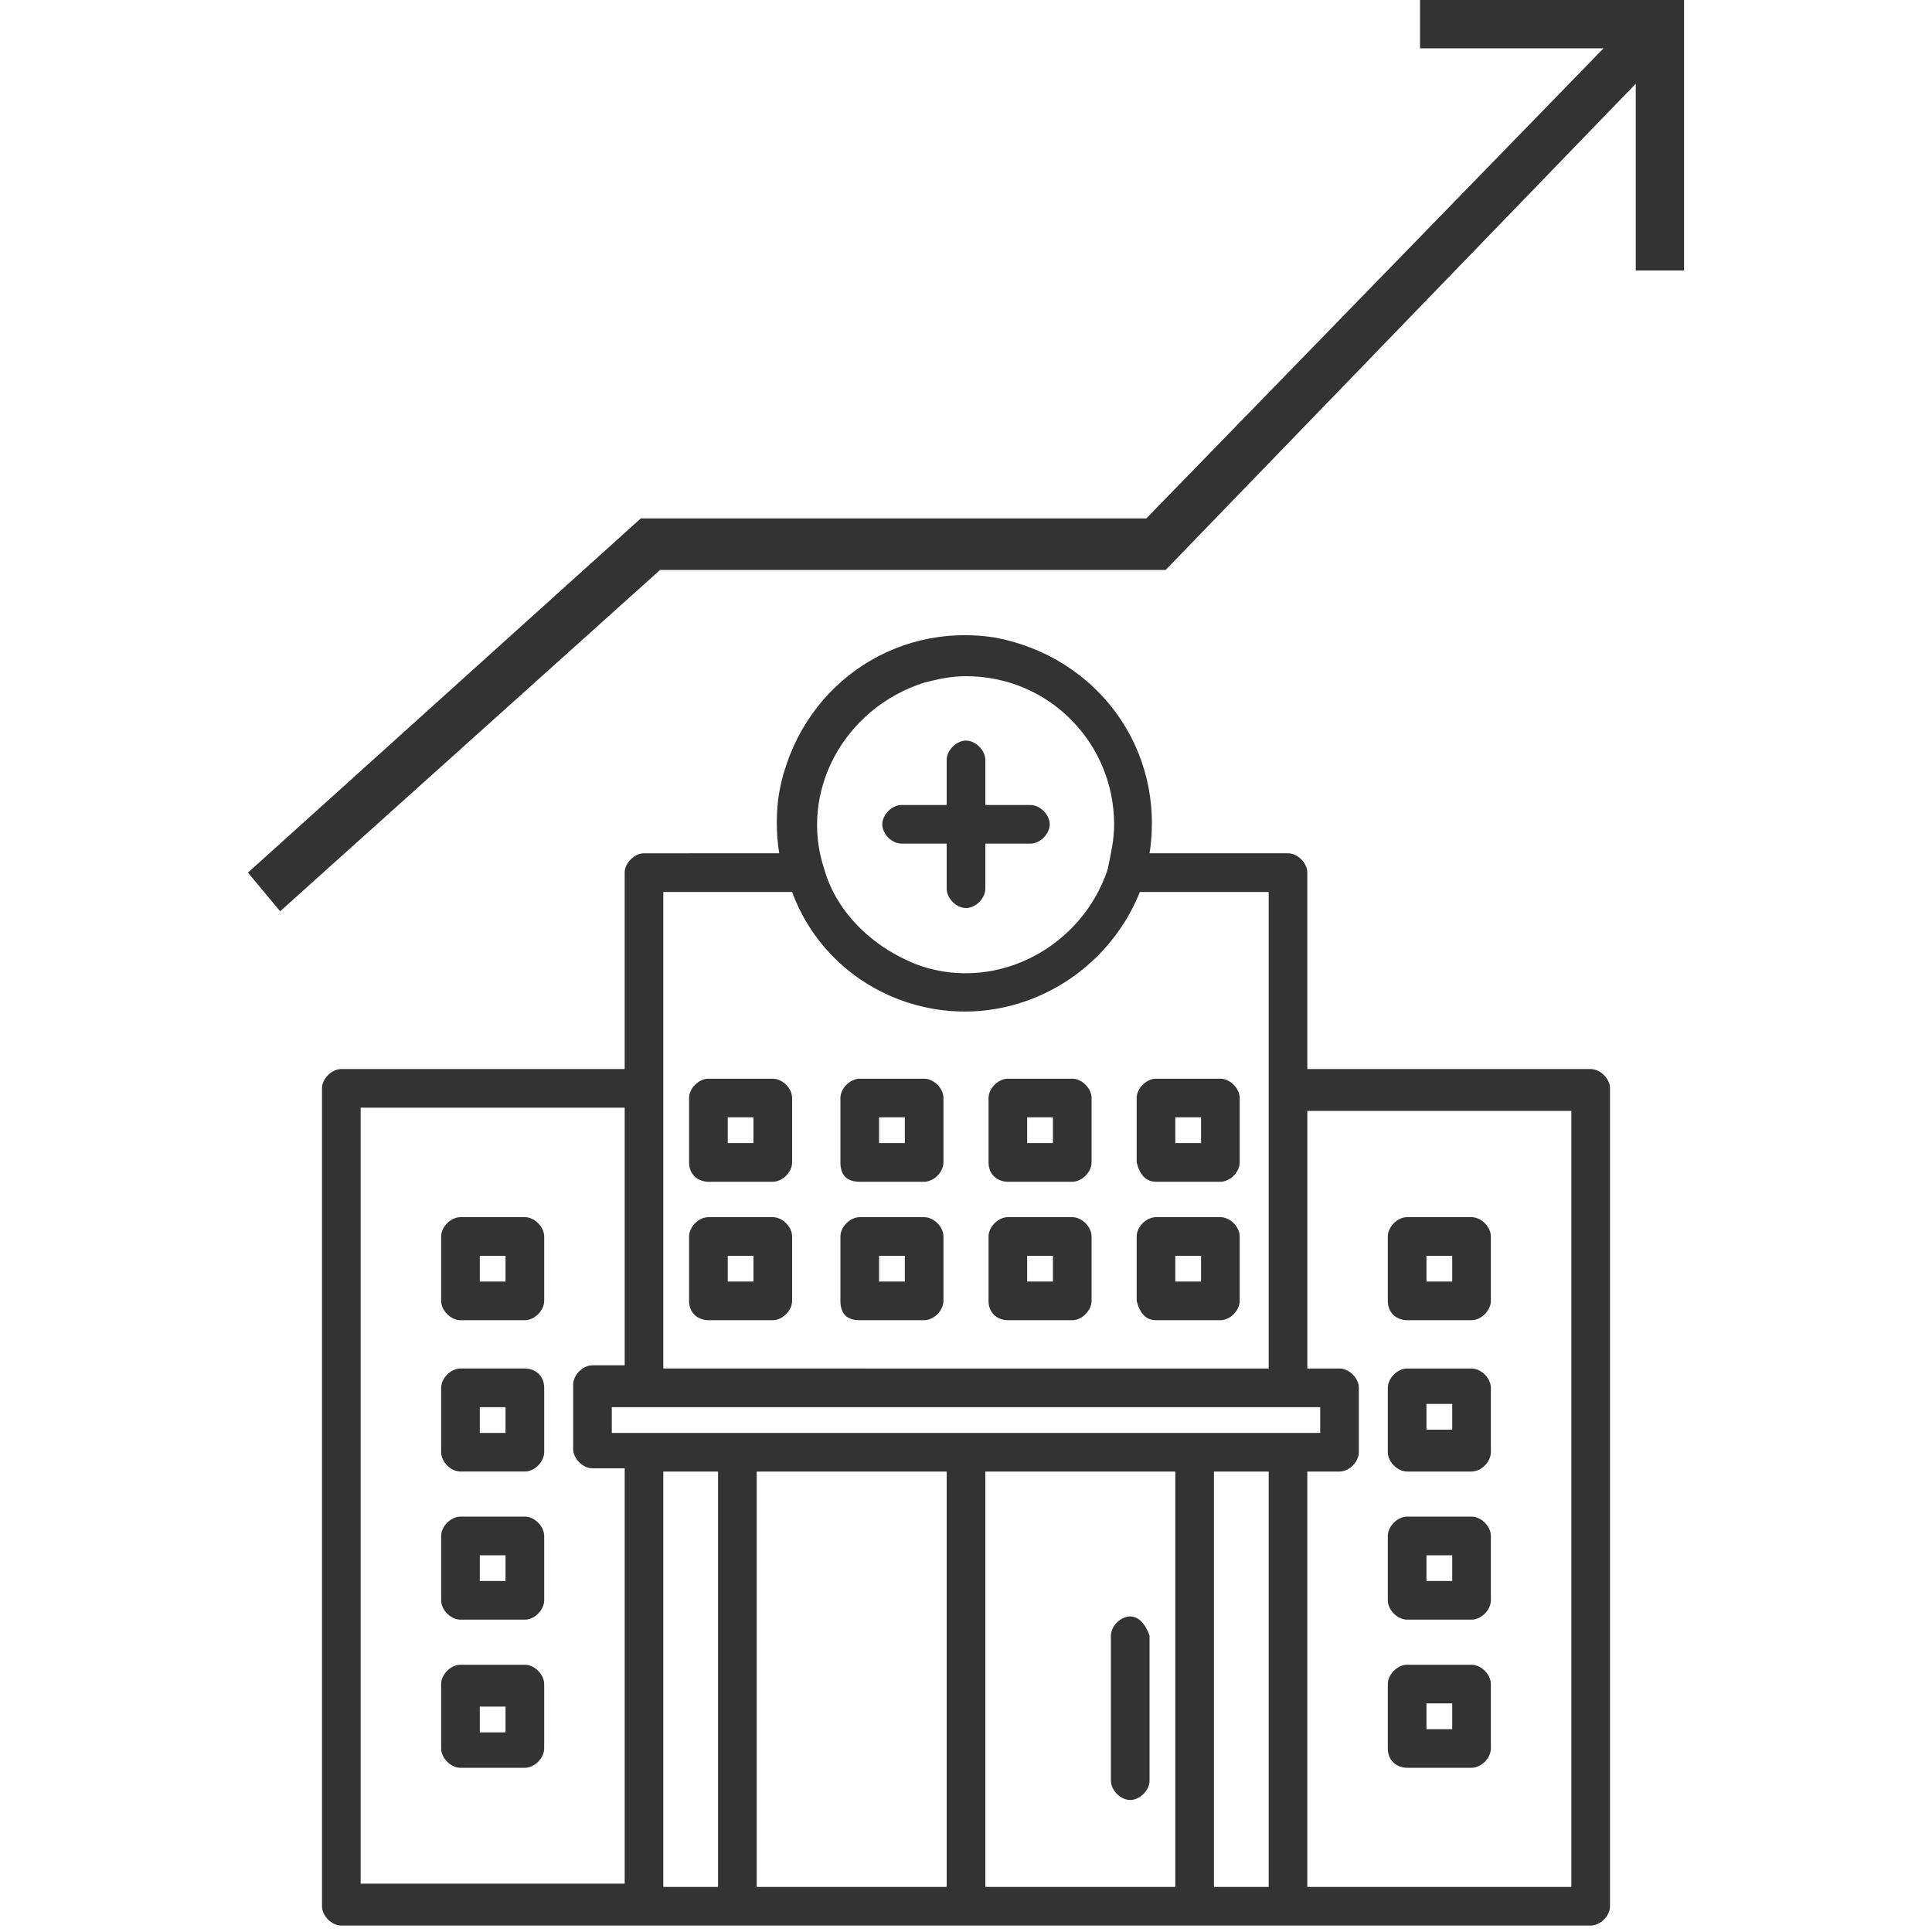 <?xml version="1.0" encoding="utf-8"?>
<!-- Generator: Adobe Illustrator 23.0.1, SVG Export Plug-In . SVG Version: 6.00 Build 0)  -->
<svg version="1.1" id="Layer_1" xmlns="http://www.w3.org/2000/svg" xmlns:xlink="http://www.w3.org/1999/xlink" x="0px" y="0px"
	 viewBox="0 0 60 60" style="enable-background:new 0 0 60 60;" xml:space="preserve">
<style type="text/css">
	.st0{fill:#333333;}
</style>
<g>
	<g>
		<path class="st0" d="M49.4,33.2h-8.8v-6.1c0-0.3-0.3-0.6-0.6-0.6h-4.3c0.5-3.2-1.6-6.1-4.8-6.7c-3.2-0.5-6.1,1.6-6.7,4.8
			c-0.1,0.6-0.1,1.3,0,1.9H20c-0.3,0-0.6,0.3-0.6,0.6v6.1h-8.8c-0.3,0-0.6,0.3-0.6,0.6v25.4c0,0.3,0.3,0.6,0.6,0.6h38.8
			c0.3,0,0.6-0.3,0.6-0.6V33.8C50,33.5,49.7,33.2,49.4,33.2L49.4,33.2L49.4,33.2z M37.1,44.5H19v-0.8h1h0c0,0,0,0,0,0h20h0
			c0,0,0,0,0,0h1v0.8H37.1z M30,21c2.6,0,4.6,2.1,4.6,4.6c0,0.5-0.1,0.9-0.2,1.4c0,0,0,0,0,0c-0.8,2.4-3.4,3.8-5.8,3
			c-1.4-0.5-2.6-1.6-3-3c0,0,0,0,0,0c-0.8-2.4,0.6-5,3.1-5.8C29.1,21.1,29.5,21,30,21z M20.6,27.7h4c1.1,3,4.5,4.5,7.5,3.3
			c1.5-0.6,2.7-1.8,3.3-3.3h4v14.8H20.6V27.7z M11.2,34.4h8.2v8h-1c-0.3,0-0.6,0.3-0.6,0.6v2c0,0.3,0.3,0.6,0.6,0.6h1v12.9h-8.2
			V34.4z M20.6,45.7h1.7v12.9h-1.7V45.7z M23.5,45.7h5.9v12.9h-5.9V45.7z M30.6,58.6V45.7h5.9v12.9L30.6,58.6z M37.7,58.6V45.7h1.7
			v12.9L37.7,58.6z M48.8,58.6h-8.2V45.7h1c0.3,0,0.6-0.3,0.6-0.6v-2c0-0.3-0.3-0.6-0.6-0.6h-1v-8h8.2V58.6z"/>
		<path class="st0" d="M43.7,41h2c0.3,0,0.6-0.3,0.6-0.6v-2c0-0.3-0.3-0.6-0.6-0.6h-2c-0.3,0-0.6,0.3-0.6,0.6v2
			C43.1,40.8,43.4,41,43.7,41z M44.3,39h0.8v0.8h-0.8V39z"/>
		<path class="st0" d="M43.7,45.7h2c0.3,0,0.6-0.3,0.6-0.6v-2c0-0.3-0.3-0.6-0.6-0.6h-2c-0.3,0-0.6,0.3-0.6,0.6v2
			C43.1,45.4,43.4,45.7,43.7,45.7z M44.3,43.6h0.8v0.8h-0.8V43.6z"/>
		<path class="st0" d="M43.7,50.3h2c0.3,0,0.6-0.3,0.6-0.6v-2c0-0.3-0.3-0.6-0.6-0.6h-2c-0.3,0-0.6,0.3-0.6,0.6v2
			C43.1,50,43.4,50.3,43.7,50.3z M44.3,48.3h0.8v0.8h-0.8V48.3z"/>
		<path class="st0" d="M43.7,54.9h2c0.3,0,0.6-0.3,0.6-0.6v-2c0-0.3-0.3-0.6-0.6-0.6h-2c-0.3,0-0.6,0.3-0.6,0.6v2
			C43.1,54.7,43.4,54.9,43.7,54.9z M44.3,52.9h0.8v0.8h-0.8V52.9z"/>
		<path class="st0" d="M16.3,37.8h-2c-0.3,0-0.6,0.3-0.6,0.6v2c0,0.3,0.3,0.6,0.6,0.6h2c0.3,0,0.6-0.3,0.6-0.6v-2
			C16.9,38.1,16.6,37.8,16.3,37.8L16.3,37.8L16.3,37.8z M15.7,39.8h-0.8V39h0.8V39.8z"/>
		<path class="st0" d="M16.3,42.5h-2c-0.3,0-0.6,0.3-0.6,0.6v2c0,0.3,0.3,0.6,0.6,0.6h2c0.3,0,0.6-0.3,0.6-0.6v-2
			C16.9,42.7,16.6,42.5,16.3,42.5z M15.7,44.5h-0.8v-0.8h0.8V44.5z"/>
		<path class="st0" d="M16.3,47.1h-2c-0.3,0-0.6,0.3-0.6,0.6v2c0,0.3,0.3,0.6,0.6,0.6h2c0.3,0,0.6-0.3,0.6-0.6v-2
			C16.9,47.4,16.6,47.1,16.3,47.1z M15.7,49.1h-0.8v-0.8h0.8V49.1z"/>
		<path class="st0" d="M16.3,51.7h-2c-0.3,0-0.6,0.3-0.6,0.6v2c0,0.3,0.3,0.6,0.6,0.6h2c0.3,0,0.6-0.3,0.6-0.6v-2
			C16.9,52,16.6,51.7,16.3,51.7z M15.7,53.8h-0.8v-0.8h0.8V53.8z"/>
		<path class="st0" d="M35.1,50.2c-0.3,0-0.6,0.3-0.6,0.6v4.5c0,0.3,0.3,0.6,0.6,0.6c0.3,0,0.6-0.3,0.6-0.6v-4.5
			C35.6,50.5,35.4,50.2,35.1,50.2z"/>
		<path class="st0" d="M28,26.2h1.4v1.4c0,0.3,0.3,0.6,0.6,0.6c0.3,0,0.6-0.3,0.6-0.6v-1.4H32c0.3,0,0.6-0.3,0.6-0.6S32.3,25,32,25
			h-1.4v-1.4c0-0.3-0.3-0.6-0.6-0.6c-0.3,0-0.6,0.3-0.6,0.6V25H28c-0.3,0-0.6,0.3-0.6,0.6S27.7,26.2,28,26.2L28,26.2z"/>
		<path class="st0" d="M22,36.7h2c0.3,0,0.6-0.3,0.6-0.6v-2c0-0.3-0.3-0.6-0.6-0.6h-2c-0.3,0-0.6,0.3-0.6,0.6v2
			C21.4,36.5,21.7,36.7,22,36.7z M22.6,34.7h0.8v0.8h-0.8V34.7z"/>
		<path class="st0" d="M26.7,36.7h2c0.3,0,0.6-0.3,0.6-0.6v-2c0-0.3-0.3-0.6-0.6-0.6h-2c-0.3,0-0.6,0.3-0.6,0.6v2
			C26.1,36.5,26.3,36.7,26.7,36.7z M27.3,34.7h0.8v0.8h-0.8V34.7z"/>
		<path class="st0" d="M31.3,36.7h2c0.3,0,0.6-0.3,0.6-0.6v-2c0-0.3-0.3-0.6-0.6-0.6h-2c-0.3,0-0.6,0.3-0.6,0.6v2
			C30.7,36.5,31,36.7,31.3,36.7z M31.9,34.7h0.8v0.8h-0.8V34.7z"/>
		<path class="st0" d="M35.9,36.7h2c0.3,0,0.6-0.3,0.6-0.6v-2c0-0.3-0.3-0.6-0.6-0.6h-2c-0.3,0-0.6,0.3-0.6,0.6v2
			C35.4,36.5,35.6,36.7,35.9,36.7z M36.5,34.7h0.8v0.8h-0.8V34.7z"/>
		<path class="st0" d="M22,41h2c0.3,0,0.6-0.3,0.6-0.6v-2c0-0.3-0.3-0.6-0.6-0.6h-2c-0.3,0-0.6,0.3-0.6,0.6v2
			C21.4,40.8,21.7,41,22,41z M22.6,39h0.8v0.8h-0.8V39z"/>
		<path class="st0" d="M26.7,41h2c0.3,0,0.6-0.3,0.6-0.6v-2c0-0.3-0.3-0.6-0.6-0.6h-2c-0.3,0-0.6,0.3-0.6,0.6v2
			C26.1,40.8,26.3,41,26.7,41z M27.3,39h0.8v0.8h-0.8V39z"/>
		<path class="st0" d="M31.3,41h2c0.3,0,0.6-0.3,0.6-0.6v-2c0-0.3-0.3-0.6-0.6-0.6h-2c-0.3,0-0.6,0.3-0.6,0.6v2
			C30.7,40.8,31,41,31.3,41z M31.9,39h0.8v0.8h-0.8V39z"/>
		<path class="st0" d="M35.9,41h2c0.3,0,0.6-0.3,0.6-0.6v-2c0-0.3-0.3-0.6-0.6-0.6h-2c-0.3,0-0.6,0.3-0.6,0.6v2
			C35.4,40.8,35.6,41,35.9,41z M36.5,39h0.8v0.8h-0.8V39z"/>
	</g>
	<path class="st0" d="M44.1,0v1.5h5.7L35.6,16.1H19.9L7.7,27.1l1,1.2l11.8-10.6h15.7L50.8,2.6v5.8h1.5V0H44.1z"/>
</g>
</svg>
